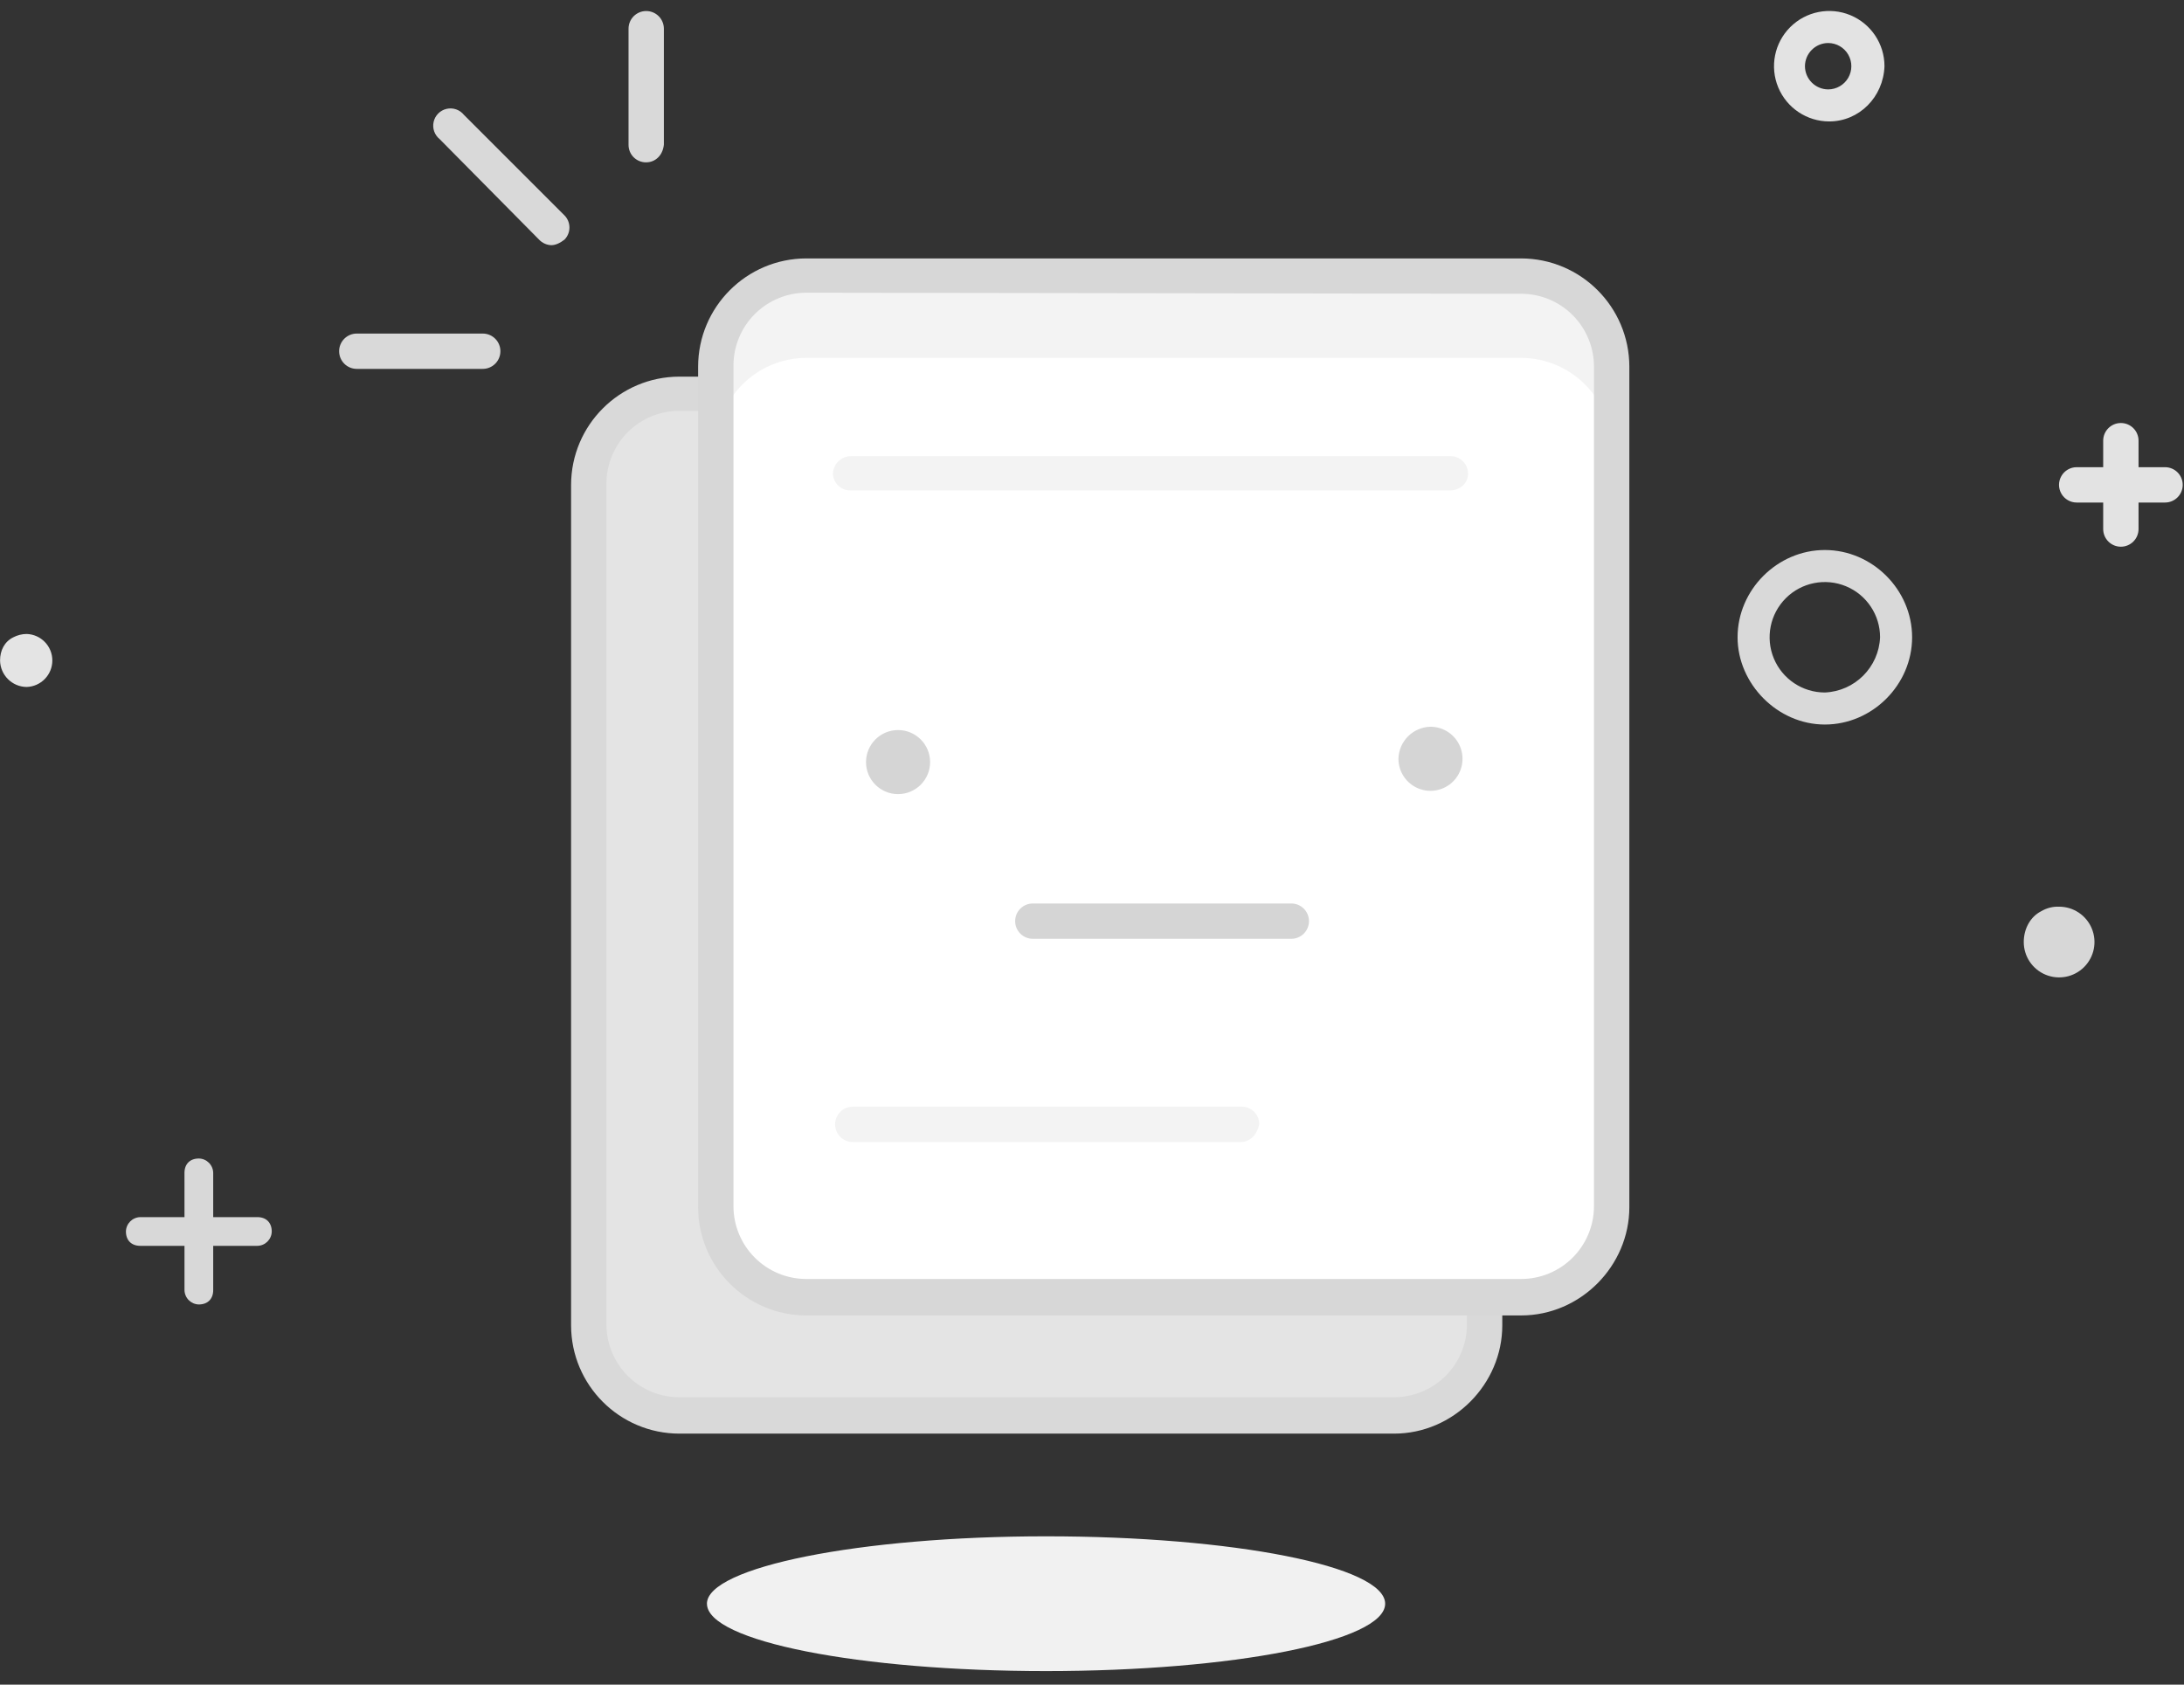 <?xml version="1.0" encoding="UTF-8"?>
<svg width="140px" height="108px" viewBox="0 0 140 108" version="1.1" xmlns="http://www.w3.org/2000/svg" xmlns:xlink="http://www.w3.org/1999/xlink">
    <rect x="0" y="0" width="140" height="108" fill="#333333" stroke="none"/>
    <!-- Generator: Sketch 45.2 (43514) - http://www.bohemiancoding.com/sketch -->
    <title>空页面</title>
    <desc>Created with Sketch.</desc>
    <defs></defs>
    <g id="Page-1" stroke="none" stroke-width="1" fill="none" fill-rule="evenodd">
        <g id="Artboard-2" transform="translate(-2243, -1482)" fill-rule="nonzero">
            <g id="空页面" transform="translate(2243, 1482.6)">
                <path d="M129.728,59.794 C129.728,60.711 130.281,61.537 131.128,61.888 C131.975,62.239 132.95,62.045 133.598,61.396 C134.246,60.747 134.44,59.772 134.089,58.925 C133.737,58.078 132.911,57.526 131.994,57.527 C131.597,57.511 131.204,57.609 130.861,57.81 C130.143,58.17 129.728,58.949 129.728,59.794" id="Shape" fill="#D7D7D7"></path>
                <path d="M1.7,41.742 L0.004,41.742 C0.017,42.675 0.77,43.429 1.704,43.441 C2.623,43.415 3.355,42.662 3.355,41.742 C3.355,40.822 2.623,40.069 1.704,40.043 C1.408,40.046 1.117,40.119 0.855,40.256 C0.281,40.538 0.004,41.105 0.004,41.742" id="Shape" fill="#E4E4E4"></path>
                <path d="M120.518,40.255 C120.518,38.823 119.655,37.532 118.332,36.984 C117.009,36.436 115.486,36.739 114.474,37.751 C113.461,38.764 113.158,40.287 113.706,41.61 C114.254,42.933 115.545,43.795 116.977,43.795 C118.898,43.715 120.437,42.176 120.518,40.255 L120.518,40.255 Z M111.383,40.255 C111.383,37.212 113.932,34.661 116.977,34.661 C120.022,34.661 122.571,37.209 122.571,40.255 C122.571,43.3 120.022,45.849 116.977,45.849 C113.932,45.849 111.383,43.23 111.383,40.255 Z" id="Shape" fill="#D9D9D9"></path>
                <path d="M120.8,3.644 C120.8,2.212 119.937,0.921 118.614,0.373 C117.291,-0.175 115.768,0.128 114.756,1.141 C113.743,2.153 113.44,3.676 113.988,4.999 C114.536,6.322 115.827,7.185 117.259,7.185 C119.171,7.185 120.729,5.628 120.8,3.644 Z M115.702,3.644 C115.707,2.825 116.37,2.162 117.189,2.158 C117.72,2.158 118.211,2.441 118.477,2.901 C118.742,3.361 118.742,3.928 118.477,4.388 C118.211,4.848 117.72,5.131 117.189,5.131 C116.37,5.127 115.707,4.464 115.702,3.644 L115.702,3.644 Z M134.82,29.351 L133.121,29.351 C132.716,29.351 132.342,29.567 132.14,29.918 C131.937,30.268 131.937,30.7 132.14,31.05 C132.342,31.401 132.716,31.617 133.121,31.617 L134.82,31.617 L134.82,33.316 C134.82,33.942 135.328,34.449 135.953,34.449 C136.579,34.449 137.086,33.942 137.086,33.316 L137.086,31.617 L138.785,31.617 C139.411,31.616 139.918,31.109 139.918,30.484 C139.918,29.859 139.411,29.352 138.785,29.351 L137.086,29.351 L137.086,27.652 C137.086,27.026 136.579,26.519 135.953,26.519 C135.328,26.519 134.82,27.026 134.82,27.652 L134.82,29.351 Z" id="Shape" fill="#E3E3E3"></path>
                <path d="M11.826,77.429 L8.994,77.429 C8.489,77.438 8.081,77.846 8.072,78.351 C8.072,78.916 8.427,79.27 8.994,79.27 L11.826,79.27 L11.826,82.103 C11.833,82.609 12.24,83.018 12.746,83.028 C13.313,83.028 13.667,82.674 13.667,82.107 L13.667,79.27 L16.499,79.27 C17.003,79.261 17.411,78.855 17.42,78.351 C17.42,77.784 17.066,77.429 16.499,77.429 L13.667,77.429 L13.667,74.592 C13.658,74.087 13.251,73.679 12.746,73.671 C12.179,73.671 11.825,74.025 11.825,74.592 L11.826,77.429 Z" id="Shape" fill="#D8D8D8"></path>
                <path d="M45.318,102.213 C45.318,104.62 55.09,106.532 67.055,106.532 C79.021,106.532 88.792,104.62 88.792,102.213 C88.792,99.805 79.02,97.892 67.054,97.892 C55.088,97.892 45.316,99.875 45.316,102.213 L45.318,102.213 Z" id="Shape" fill="#F1F1F1"></path>
                <path d="M30.943,23.049 L22.872,23.049 C22.246,23.049 21.739,22.542 21.739,21.916 C21.739,21.291 22.246,20.784 22.872,20.784 L30.944,20.784 C31.57,20.784 32.077,21.291 32.077,21.916 C32.077,22.542 31.57,23.049 30.944,23.049 L30.943,23.049 Z M41.423,9.808 C41.122,9.812 40.831,9.694 40.618,9.481 C40.405,9.268 40.287,8.977 40.291,8.676 L40.291,1.239 C40.291,0.614 40.798,0.107 41.423,0.107 C42.049,0.107 42.556,0.614 42.556,1.239 L42.556,8.674 C42.485,9.382 41.99,9.807 41.423,9.807 L41.423,9.808 Z M35.338,15.119 C35.042,15.107 34.763,14.98 34.559,14.765 L28.187,8.322 C27.855,8.057 27.703,7.626 27.797,7.212 C27.891,6.798 28.213,6.474 28.627,6.379 C29.04,6.283 29.472,6.432 29.738,6.763 L36.182,13.206 C36.61,13.638 36.61,14.334 36.182,14.765 C35.905,14.978 35.615,15.119 35.331,15.119 L35.338,15.119 Z" id="Shape" fill="#D9D9D9"></path>
                <path d="M95.238,84.369 C95.224,87.572 92.632,90.164 89.429,90.178 L43.618,90.178 C40.416,90.164 37.823,87.572 37.809,84.369 L37.809,30.484 C37.823,27.282 40.416,24.689 43.618,24.675 L89.432,24.675 C92.635,24.689 95.227,27.282 95.241,30.484 L95.238,84.369 Z" id="Shape" fill="#E4E4E4"></path>
                <path d="M89.362,91.309 L43.547,91.309 C39.717,91.303 36.614,88.2 36.608,84.369 L36.608,30.484 C36.615,26.654 39.718,23.552 43.547,23.546 L89.362,23.546 C93.191,23.552 96.293,26.655 96.3,30.484 L96.3,84.369 C96.3,88.121 93.184,91.309 89.362,91.309 L89.362,91.309 Z M43.547,25.739 C42.308,25.738 41.118,26.23 40.242,27.106 C39.365,27.983 38.873,29.172 38.874,30.412 L38.874,84.299 C38.873,85.539 39.364,86.729 40.241,87.606 C41.118,88.483 42.307,88.976 43.547,88.975 L89.362,88.975 C90.601,88.976 91.791,88.484 92.667,87.607 C93.544,86.731 94.036,85.541 94.035,84.302 L94.035,30.484 C94.036,29.244 93.544,28.055 92.667,27.178 C91.791,26.302 90.601,25.81 89.362,25.811 C89.362,25.74 43.547,25.74 43.547,25.74 L43.547,25.739 Z" id="Shape" fill="#D9D9D9"></path>
                <path d="M103.381,76.721 C103.367,79.924 100.775,82.516 97.572,82.53 L51.69,82.53 C48.488,82.517 45.895,79.924 45.882,76.721 L45.882,22.907 C45.895,19.704 48.488,17.111 51.69,17.098 L97.505,17.098 C100.707,17.112 103.3,19.704 103.313,22.907 L103.313,76.721 L103.381,76.721 Z" id="Shape" fill="#FFFFFF"></path>
                <path d="M97.505,17.03 L51.69,17.03 C48.488,17.043 45.895,19.636 45.882,22.839 L45.882,28.15 C45.895,24.947 48.488,22.354 51.69,22.341 L97.505,22.341 C100.707,22.354 103.3,24.947 103.313,28.15 L103.313,22.839 C103.384,19.658 100.764,17.03 97.505,17.03 L97.505,17.03 Z" id="Shape" fill="#F3F3F3"></path>
                <path d="M97.505,83.732 L51.69,83.732 C47.86,83.726 44.757,80.622 44.751,76.792 L44.751,22.907 C44.757,19.076 47.86,15.973 51.69,15.967 L97.505,15.967 C101.335,15.973 104.438,19.076 104.445,22.907 L104.445,76.792 C104.445,80.545 101.329,83.732 97.505,83.732 L97.505,83.732 Z M51.69,18.166 C50.451,18.165 49.262,18.657 48.385,19.533 C47.508,20.41 47.016,21.599 47.017,22.839 L47.017,76.721 C47.016,77.961 47.508,79.15 48.385,80.027 C49.262,80.904 50.451,81.396 51.69,81.394 L97.505,81.394 C98.744,81.396 99.934,80.904 100.81,80.027 C101.687,79.15 102.179,77.961 102.178,76.721 L102.178,22.907 C102.179,21.667 101.687,20.478 100.81,19.601 C99.934,18.724 98.744,18.232 97.505,18.234 L51.69,18.166 Z" id="Shape" fill="#D7D7D7"></path>
                <path d="M92.973,30.838 L54.526,30.838 C53.921,30.853 53.417,30.38 53.393,29.776 C53.41,29.157 53.907,28.66 54.526,28.643 L92.973,28.643 C93.274,28.639 93.564,28.758 93.778,28.971 C93.991,29.184 94.109,29.474 94.105,29.776 C94.105,30.413 93.538,30.838 92.973,30.838 L92.973,30.838 Z M79.519,72.615 L54.665,72.615 C54.26,72.615 53.886,72.399 53.684,72.049 C53.481,71.698 53.481,71.266 53.684,70.915 C53.886,70.564 54.26,70.348 54.665,70.349 L79.589,70.349 C79.891,70.345 80.182,70.463 80.395,70.677 C80.608,70.89 80.726,71.181 80.722,71.483 C80.584,72.12 80.157,72.615 79.519,72.615 L79.519,72.615 Z" id="Shape" fill="#F3F3F3"></path>
                <path d="M55.514,48.257 C55.514,49.391 56.434,50.31 57.568,50.31 C58.702,50.31 59.622,49.391 59.622,48.257 C59.622,47.123 58.702,46.203 57.568,46.203 C56.434,46.204 55.515,47.123 55.514,48.257 L55.514,48.257 Z M89.644,48.038 C89.641,48.87 90.14,49.621 90.907,49.941 C91.674,50.261 92.559,50.086 93.148,49.499 C93.736,48.912 93.913,48.028 93.595,47.26 C93.277,46.492 92.528,45.991 91.696,45.991 C90.576,46.018 89.673,46.918 89.644,48.038 L89.644,48.038 Z M82.776,59.586 L66.206,59.586 C65.581,59.586 65.074,59.079 65.074,58.454 C65.074,57.828 65.581,57.321 66.206,57.321 L82.776,57.321 C83.401,57.321 83.909,57.828 83.909,58.454 C83.909,59.079 83.401,59.586 82.776,59.586 L82.776,59.586 Z" id="Shape" fill="#D5D5D5"></path>
            </g>
        </g>
    </g>
</svg>